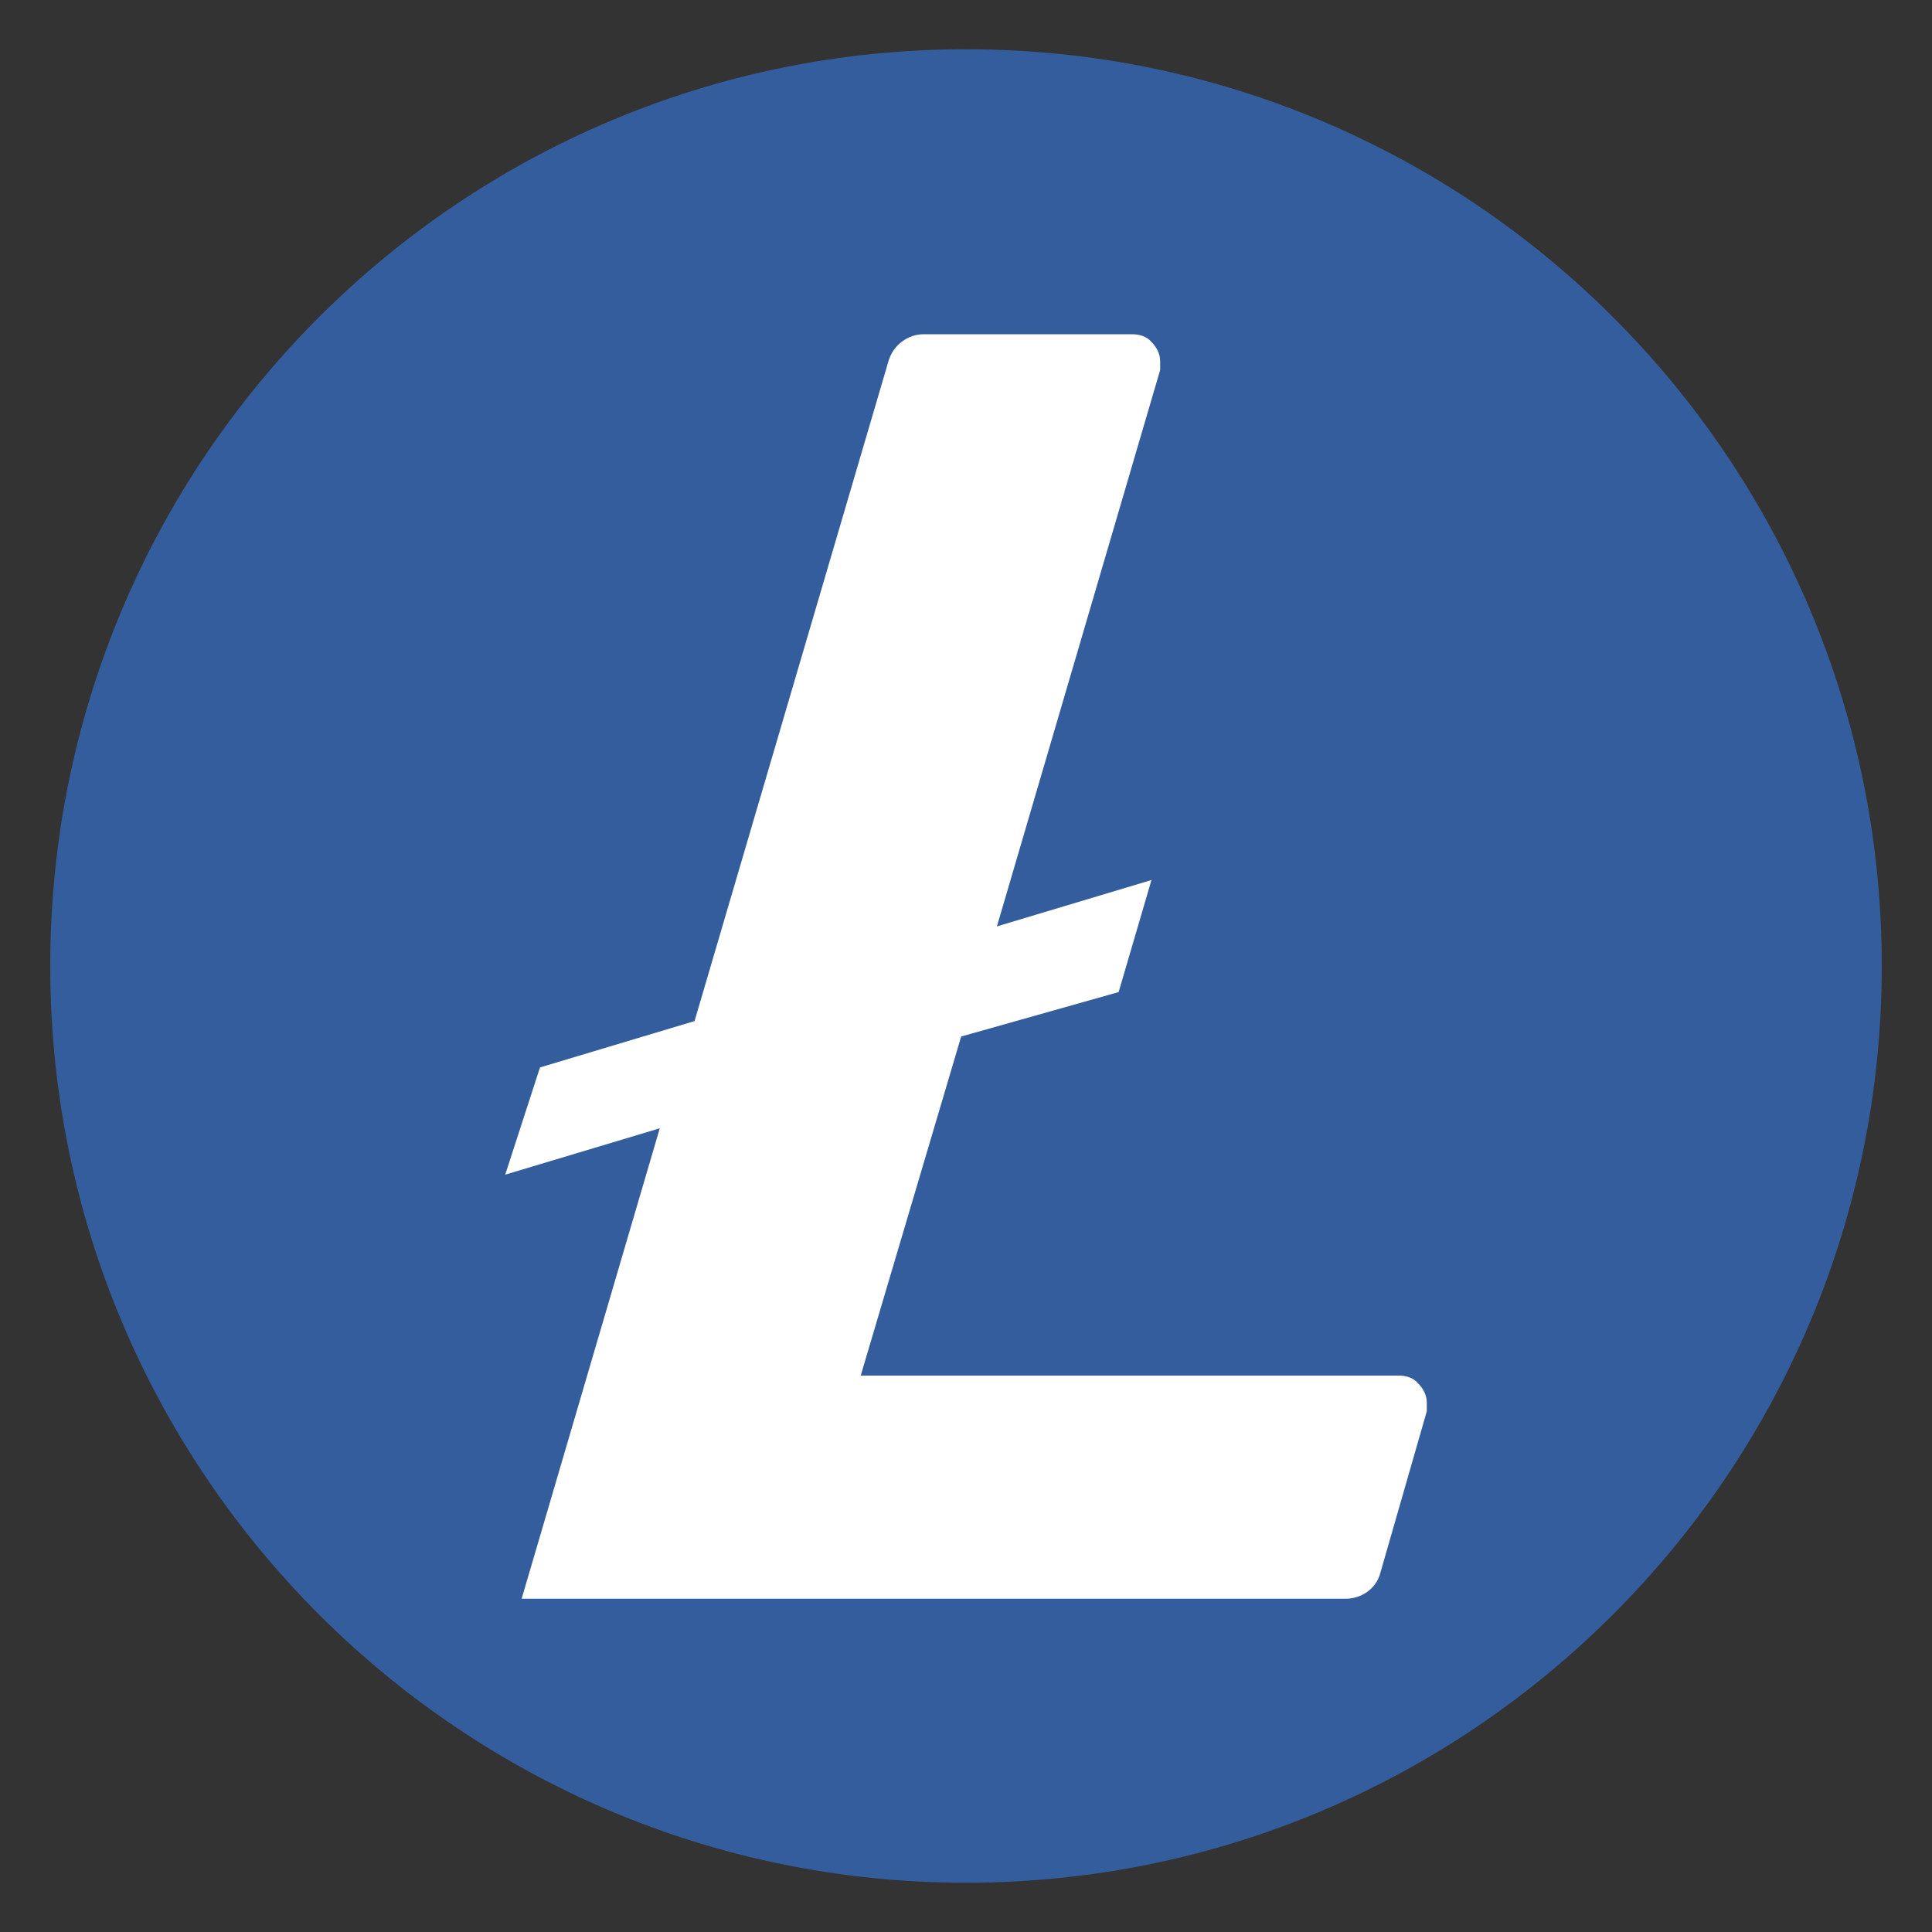 <?xml version="1.0" encoding="utf-8"?>
<!-- Generator: Adobe Illustrator 26.4.1, SVG Export Plug-In . SVG Version: 6.00 Build 0)  -->
<svg version="1.1" id="Layer_1" xmlns="http://www.w3.org/2000/svg" xmlns:xlink="http://www.w3.org/1999/xlink" x="0px" y="0px"
	 viewBox="0 0 200 200" style="enable-background:new 0 0 200 200;" xml:space="preserve">
<rect x="0" y="0" width="200" height="200" fill="#333333" stroke="none"/>
<style type="text/css">
	.st0{fill:#345D9D;}
	.st1{fill-rule:evenodd;clip-rule:evenodd;fill:#FBD52E;}
	.st2{fill:#FFFFFF;}
</style>
<g id="surface1_00000066475094778492874230000000461473635953375419_">
	<path class="st0" d="M194.8,100c0,52.4-42.5,94.9-94.8,94.9S5.2,152.4,5.2,100C5.2,47.6,47.6,5.1,100,5.1S194.8,47.6,194.8,100z"/>
</g>
<path class="st1" d="M263.4-7.6"/>
<path class="st2" d="M99.5,107.3l-10.4,35.1h55.7c0.7,0,1.5,0.2,2,0.8c0.5,0.5,0.9,1.2,0.9,2v0.9l-4.8,16.7
	c-0.4,1.6-1.9,2.7-3.6,2.7H54l14.3-48.7l-16,4.8l3.6-11.1l16-4.8L92,37.3c0.5-1.6,2-2.7,3.6-2.7h21.6c0.7,0,1.5,0.2,2,0.8
	c0.5,0.5,0.9,1.2,0.9,2v0.9l-16.9,57.6l16-4.8l-3.4,11.6L99.5,107.3z"/>
</svg>
